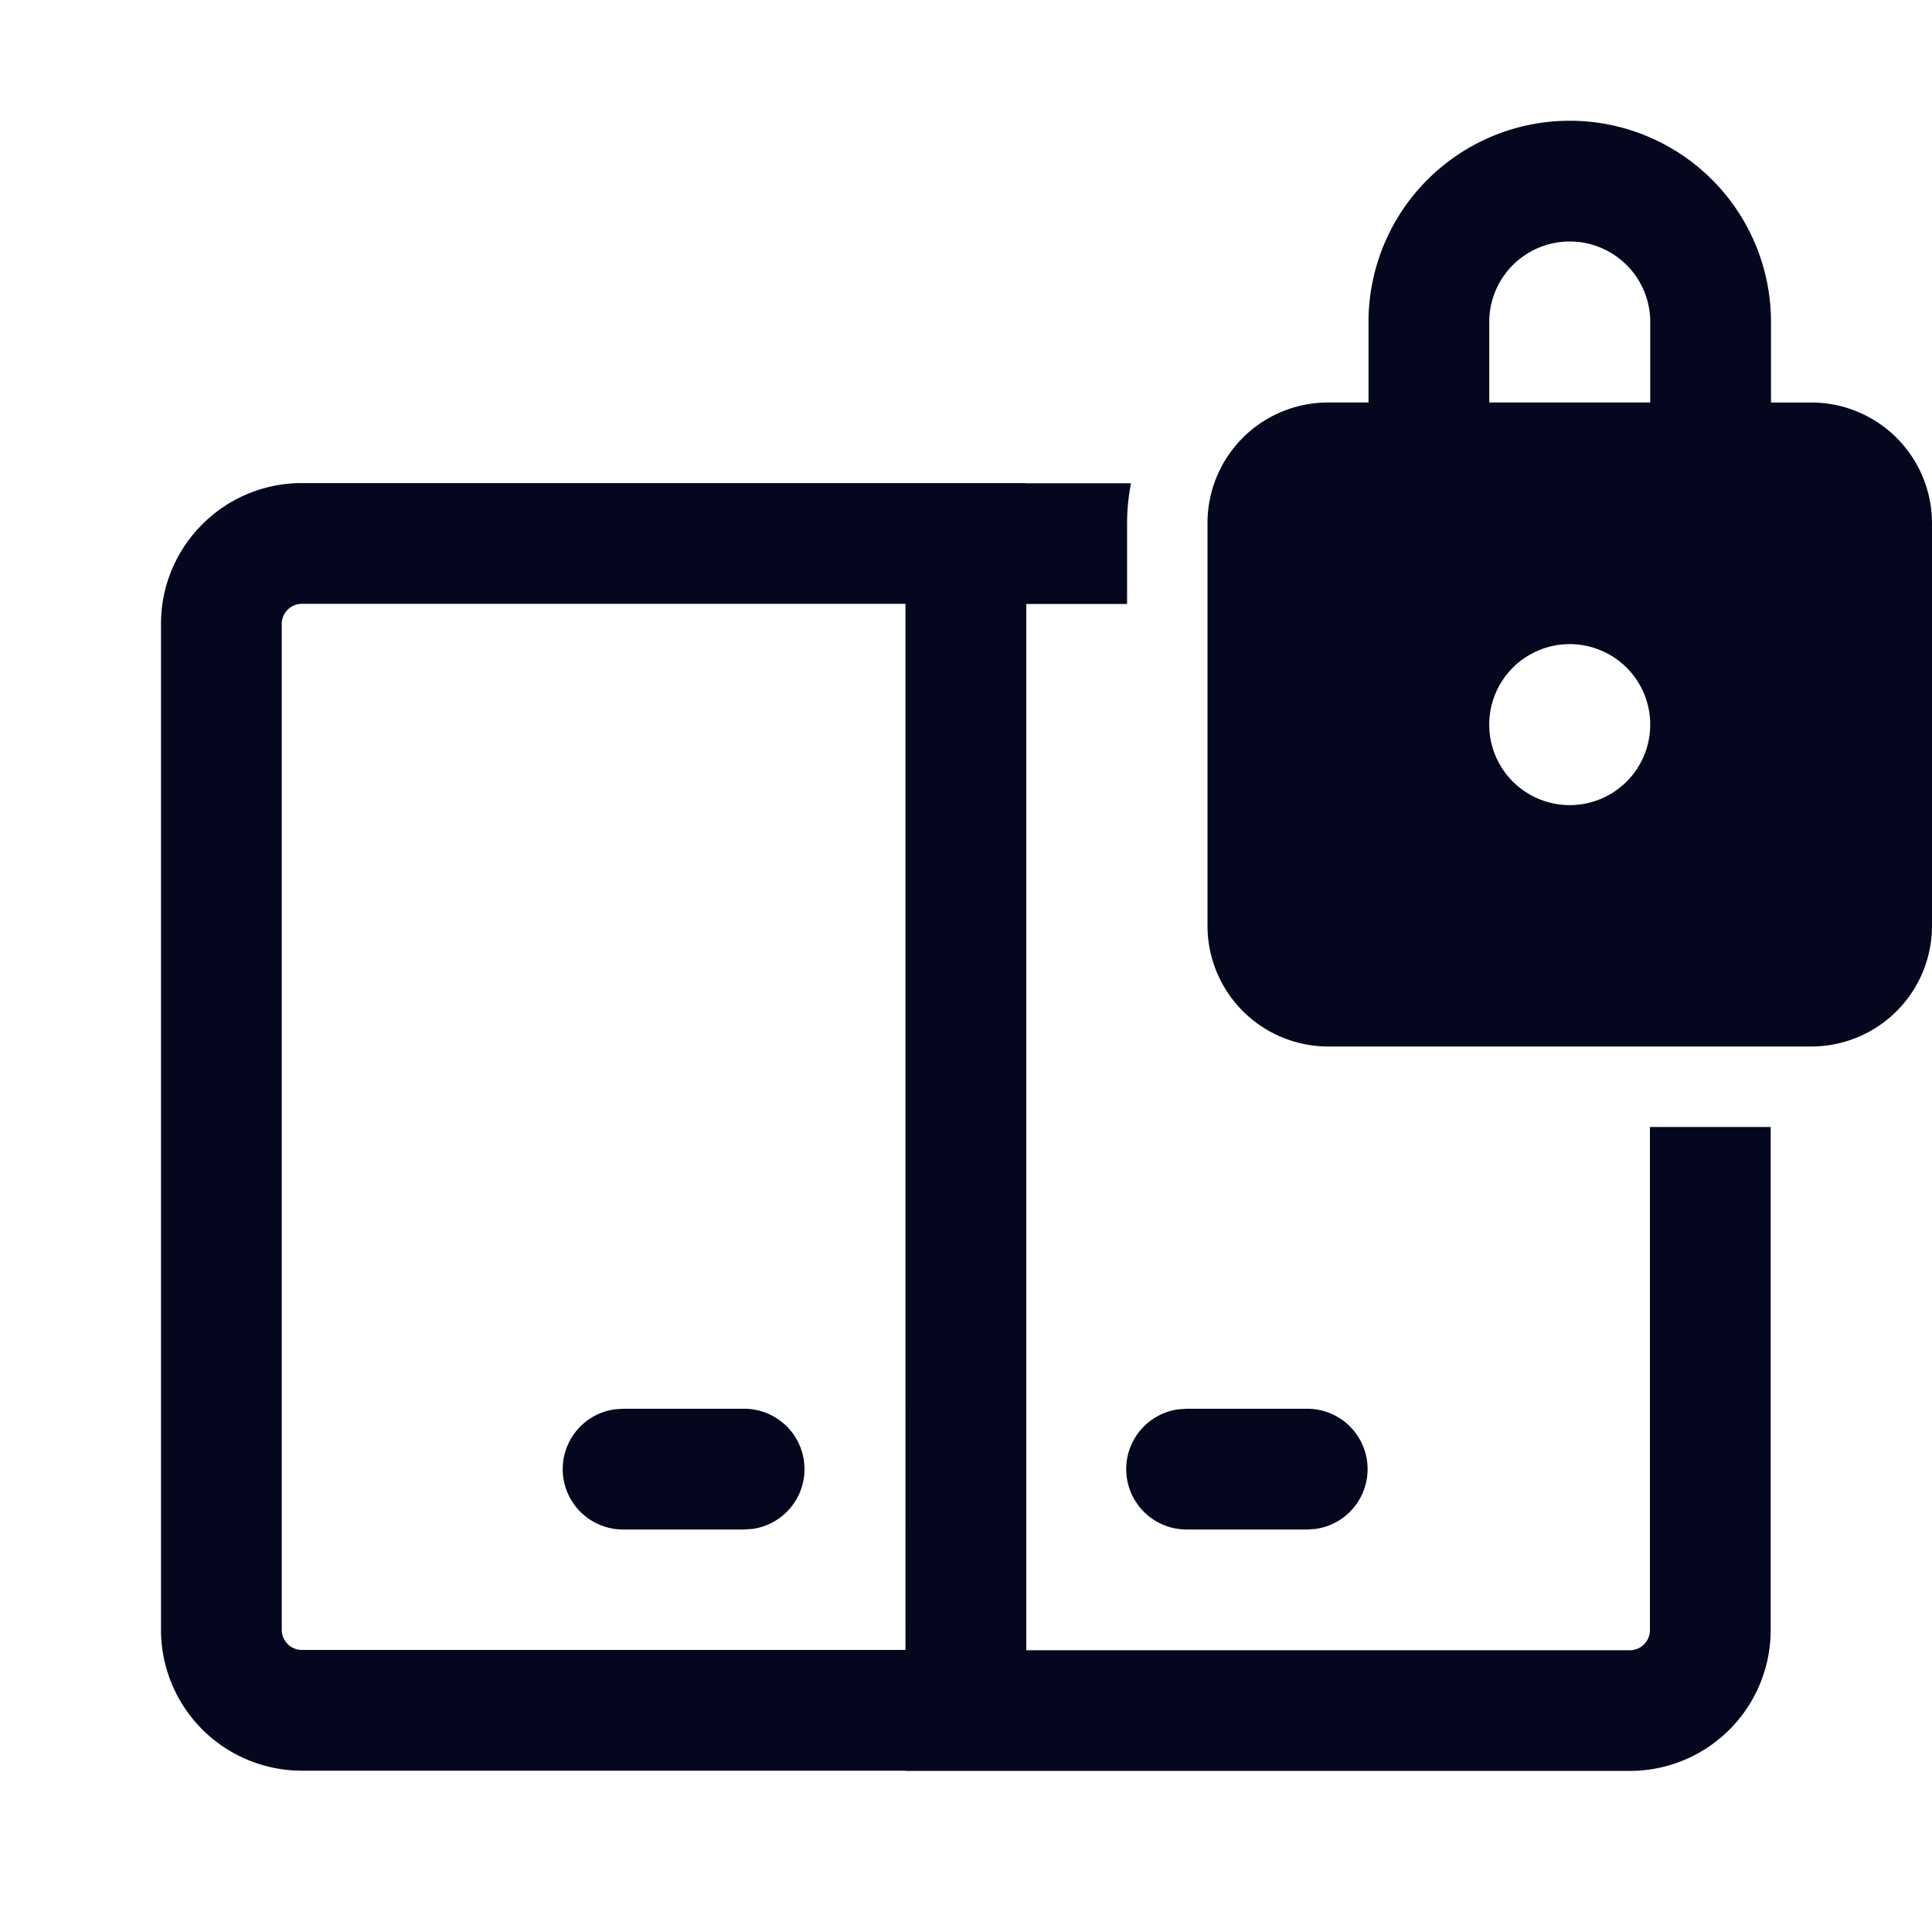 <svg xmlns="http://www.w3.org/2000/svg" width="24" height="24" fill="none"><path fill="#04071E" d="M17 5V4a2.5 2.5 0 0 1 5 0v1h.5A1.5 1.5 0 0 1 24 6.5v5a1.5 1.5 0 0 1-1.5 1.5h-6a1.5 1.5 0 0 1-1.5-1.5v-5A1.497 1.497 0 0 1 16.5 5zm1.5-1v1h2V4a1 1 0 1 0-2 0m1.995 4.904a1 1 0 1 0 0 .195 1 1 0 0 0 0-.195M7.742 17.5h1.502a.75.75 0 0 1 .102 1.493L9.243 19H7.74a.75.75 0 0 1-.102-1.493zm5.006-11.497h1.302q-.048.241-.049.497v1.003h-1.252V20.5h7.497a.25.25 0 0 0 .25-.25V14h1.5v6.249a1.75 1.75 0 0 1-1.75 1.75h-8.997l-.001-.003H3.75A1.75 1.75 0 0 1 2 20.246V7.751c0-.967.784-1.75 1.75-1.75h8.998zm-1.5 1.498H3.75a.25.25 0 0 0-.25.25v12.495c0 .138.112.25.25.25h7.498zM14.74 17.5h1.5a.75.75 0 0 1 .101 1.493L16.24 19h-1.5a.75.75 0 0 1-.102-1.493z"/></svg>